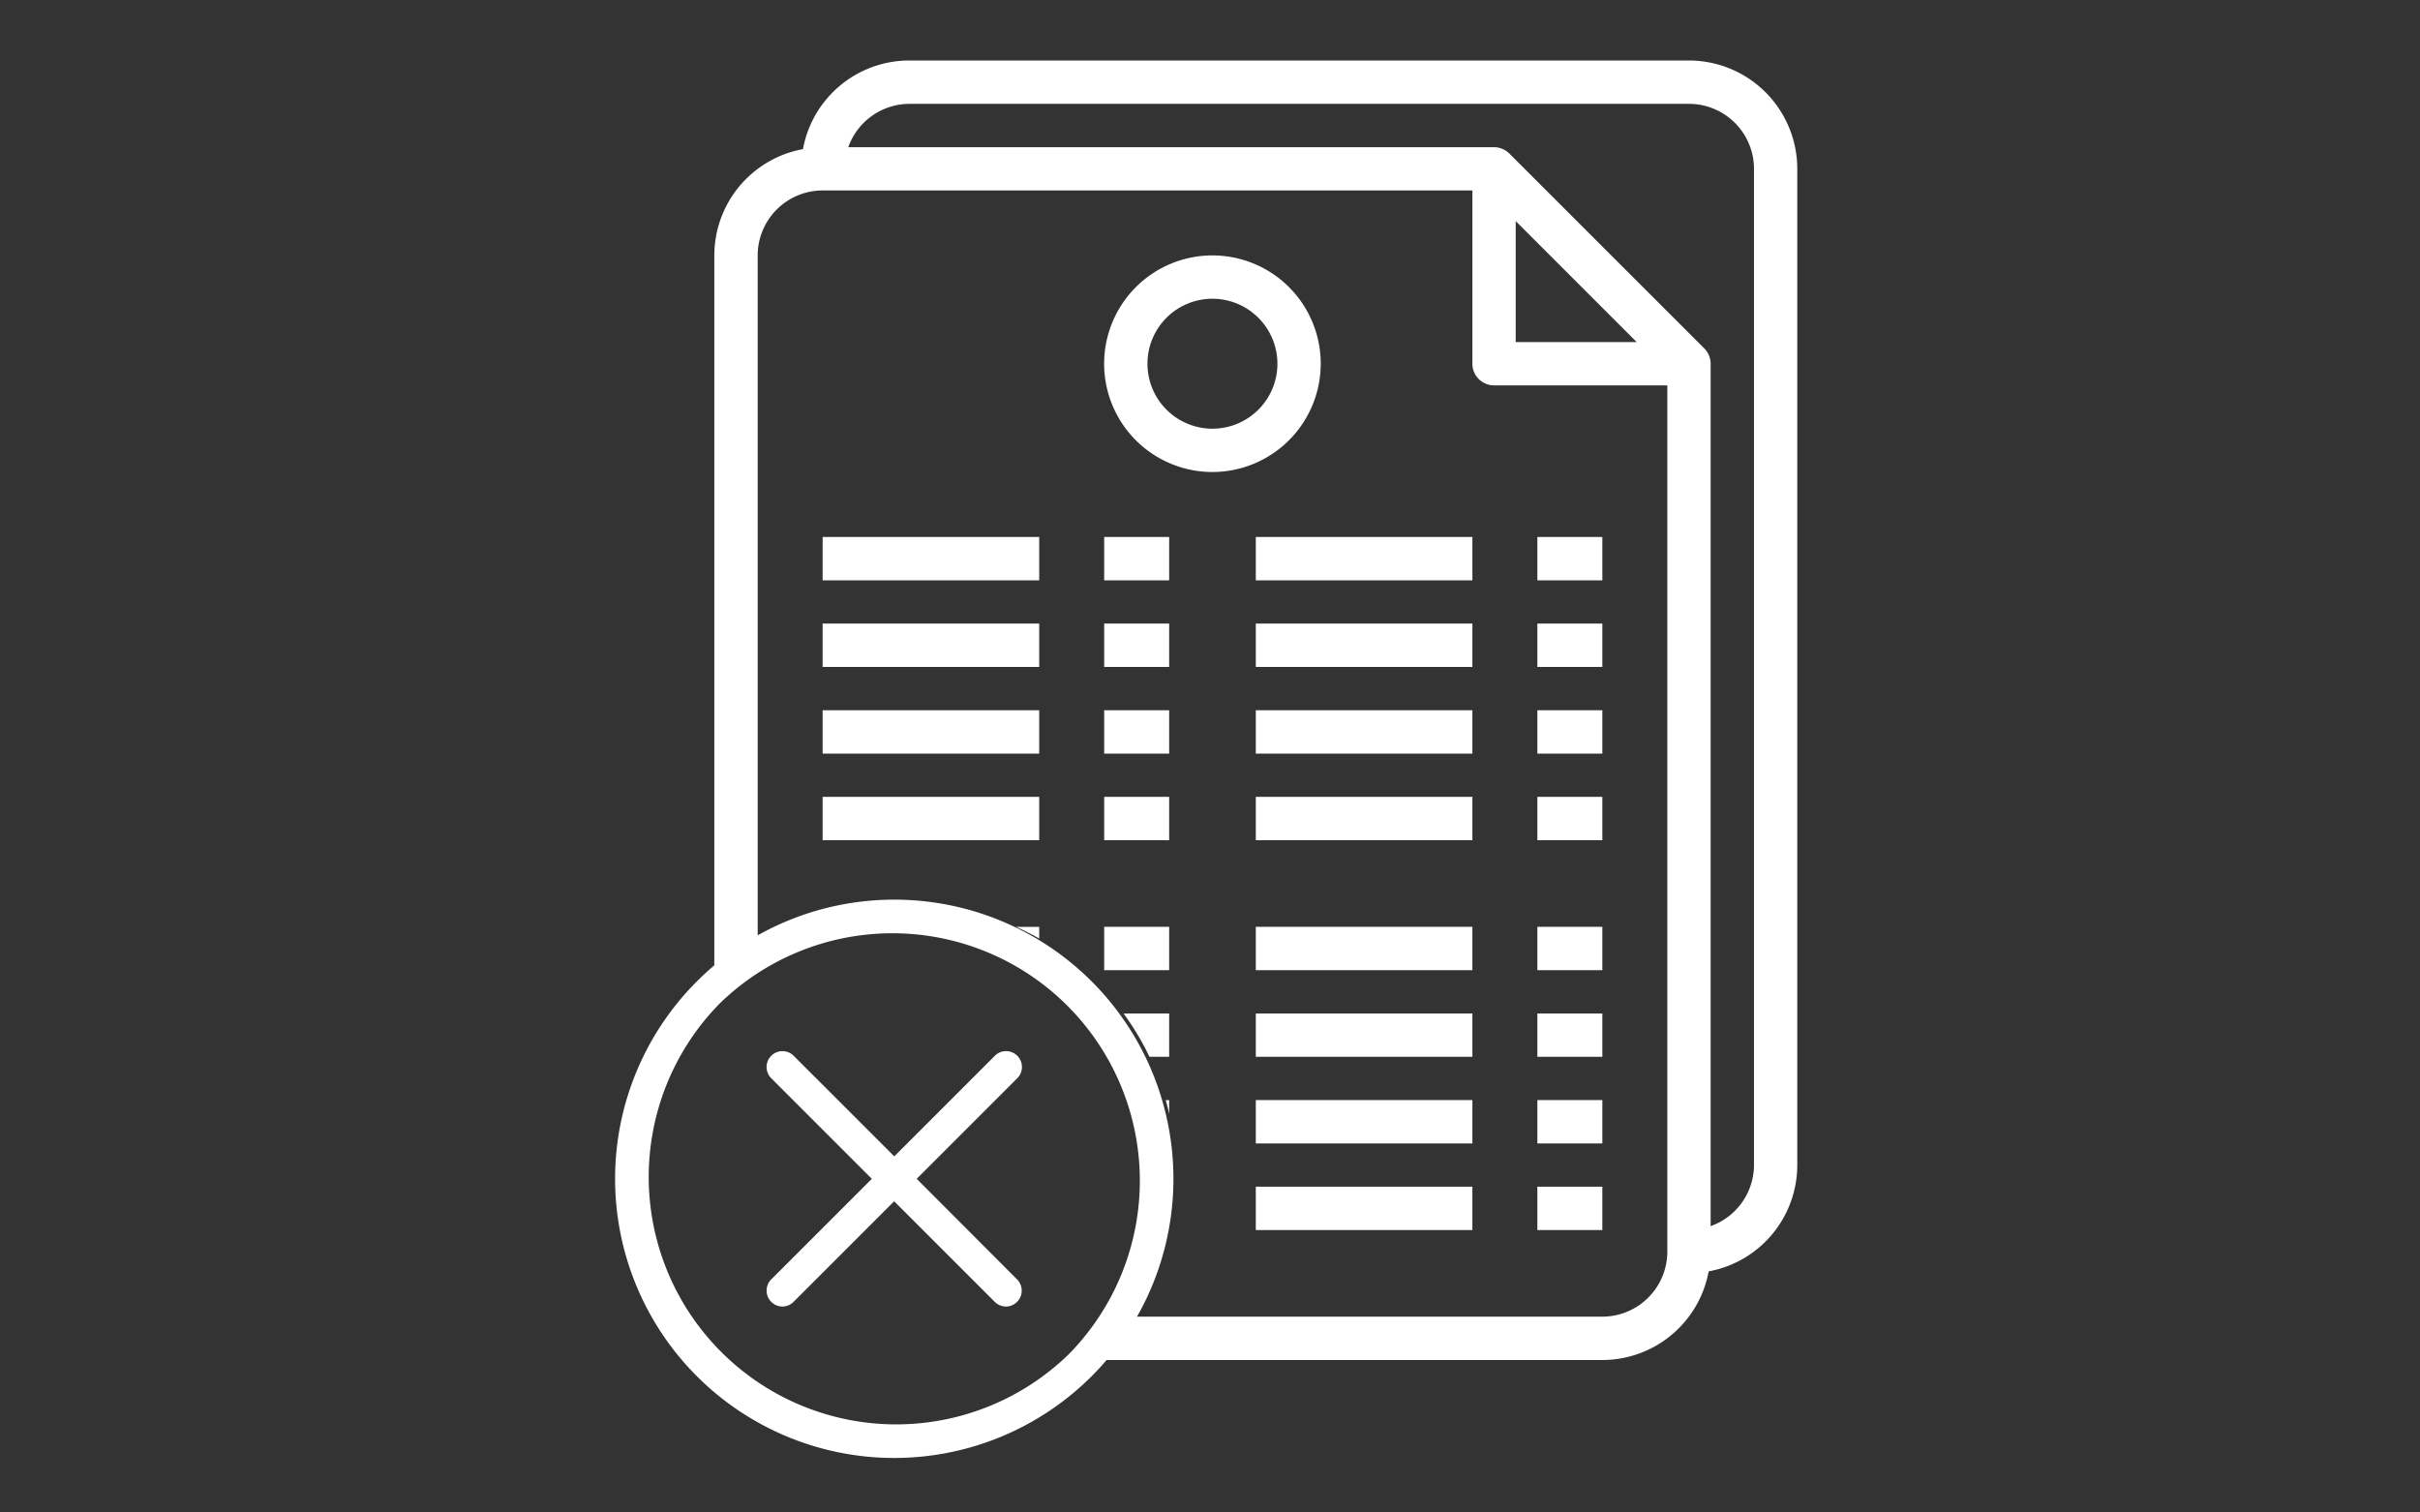 <svg xmlns="http://www.w3.org/2000/svg" width="240" height="150" viewBox="0 0 240 150"><rect x="0" y="0" width="240" height="150" fill="#333333" stroke="none"/><defs><style>.a{fill:none;}.b{fill:#fff;}.c{fill:#fff;}</style></defs><g transform="translate(-931 -2015)"><rect class="a" width="240" height="150" transform="translate(931 2015)"/><g transform="translate(75.906 -0.136)"><g transform="translate(916.094 2021.136)"><g transform="translate(0 83.22)"><g transform="translate(0)"><path class="b" d="M47.264,8.11A27.686,27.686,0,1,0,8.11,47.264,27.686,27.686,0,1,0,47.264,8.11ZM45.039,45.039a24.538,24.538,0,0,1-34.7-34.7,24.538,24.538,0,0,1,34.7,34.7Z" transform="translate(0)"/><path class="b" d="M153.789,129.388a1.568,1.568,0,0,0-2.226,0l-9.975,9.975-9.975-9.975a1.574,1.574,0,0,0-2.226,2.226l9.975,9.975-9.975,9.975a1.579,1.579,0,0,0,1.107,2.692,1.535,1.535,0,0,0,1.107-.466l9.975-9.975,9.975,9.975a1.583,1.583,0,0,0,1.107.466,1.516,1.516,0,0,0,1.107-.466,1.568,1.568,0,0,0,0-2.226l-9.952-9.975,9.975-9.975A1.568,1.568,0,0,0,153.789,129.388Z" transform="translate(-113.901 -113.901)"/></g></g><path class="c" d="M88.068,128.878H38.2a26.831,26.831,0,0,0,3.4-4.3H88.068a6.451,6.451,0,0,0,6.444-6.444V32.219H77.328a2.15,2.15,0,0,1-2.148-2.147V12.888H10.741A6.451,6.451,0,0,0,4.3,19.332V88.089A26.846,26.846,0,0,0,0,91.654V19.332A10.729,10.729,0,0,1,8.79,8.789,10.729,10.729,0,0,1,19.333,0H96.659A10.752,10.752,0,0,1,107.4,10.74v98.807a10.726,10.726,0,0,1-8.789,10.542A10.729,10.729,0,0,1,88.068,128.878ZM19.333,4.3a6.451,6.451,0,0,0-6.049,4.3H77.328a2.141,2.141,0,0,1,1.523.634L98.176,28.551a2.138,2.138,0,0,1,.632,1.521V115.6a6.451,6.451,0,0,0,4.3-6.049V10.74A6.451,6.451,0,0,0,96.659,4.3ZM79.475,15.925v12h12ZM88.068,115.99H81.624v-4.3h6.444v4.295Zm-12.888,0H53.7v-4.3H75.18v4.295ZM88.068,107.4H81.624v-4.3h6.444V107.4Zm-12.888,0H53.7v-4.3H75.18V107.4Zm-30.074-2.942c-.1-.452-.215-.908-.34-1.354h.342v1.353Zm42.962-5.649H81.624v-4.3h6.444v4.295Zm-12.888,0H53.7v-4.3H75.18v4.295Zm-30.072,0H43.154a26.711,26.711,0,0,0-2.575-4.3h4.529v4.295Zm42.96-8.592H81.624v-4.3h6.444v4.295Zm-12.888,0H53.7v-4.3H75.18v4.295Zm-30.072,0H38.664v-4.3h6.444v4.295ZM32.22,87.08h0c-.744-.422-1.517-.812-2.3-1.16h2.3V87.08Zm55.848-9.753H81.624v-4.3h6.444v4.295Zm-12.888,0H53.7v-4.3H75.18v4.295Zm-30.072,0H38.664v-4.3h6.444v4.295Zm-12.888,0H10.741v-4.3H32.22v4.295Zm55.848-8.591H81.624v-4.3h6.444v4.295Zm-12.888,0H53.7v-4.3H75.18v4.295Zm-30.072,0H38.664v-4.3h6.444v4.295Zm-12.888,0H10.741v-4.3H32.22v4.295Zm55.848-8.592H81.624v-4.3h6.444v4.295Zm-12.888,0H53.7v-4.3H75.18v4.295Zm-30.072,0H38.664v-4.3h6.444v4.295Zm-12.888,0H10.741v-4.3H32.22v4.295Zm55.848-8.591H81.624v-4.3h6.444V51.55Zm-12.888,0H53.7v-4.3H75.18V51.55Zm-30.072,0H38.664v-4.3h6.444V51.55Zm-12.888,0H10.741v-4.3H32.22V51.55ZM49.4,40.811a10.74,10.74,0,1,1,10.74-10.74A10.752,10.752,0,0,1,49.4,40.811Zm0-17.184a6.444,6.444,0,1,0,6.444,6.444A6.451,6.451,0,0,0,49.4,23.628Z" transform="translate(9.842 0)"/></g></g></g></svg>